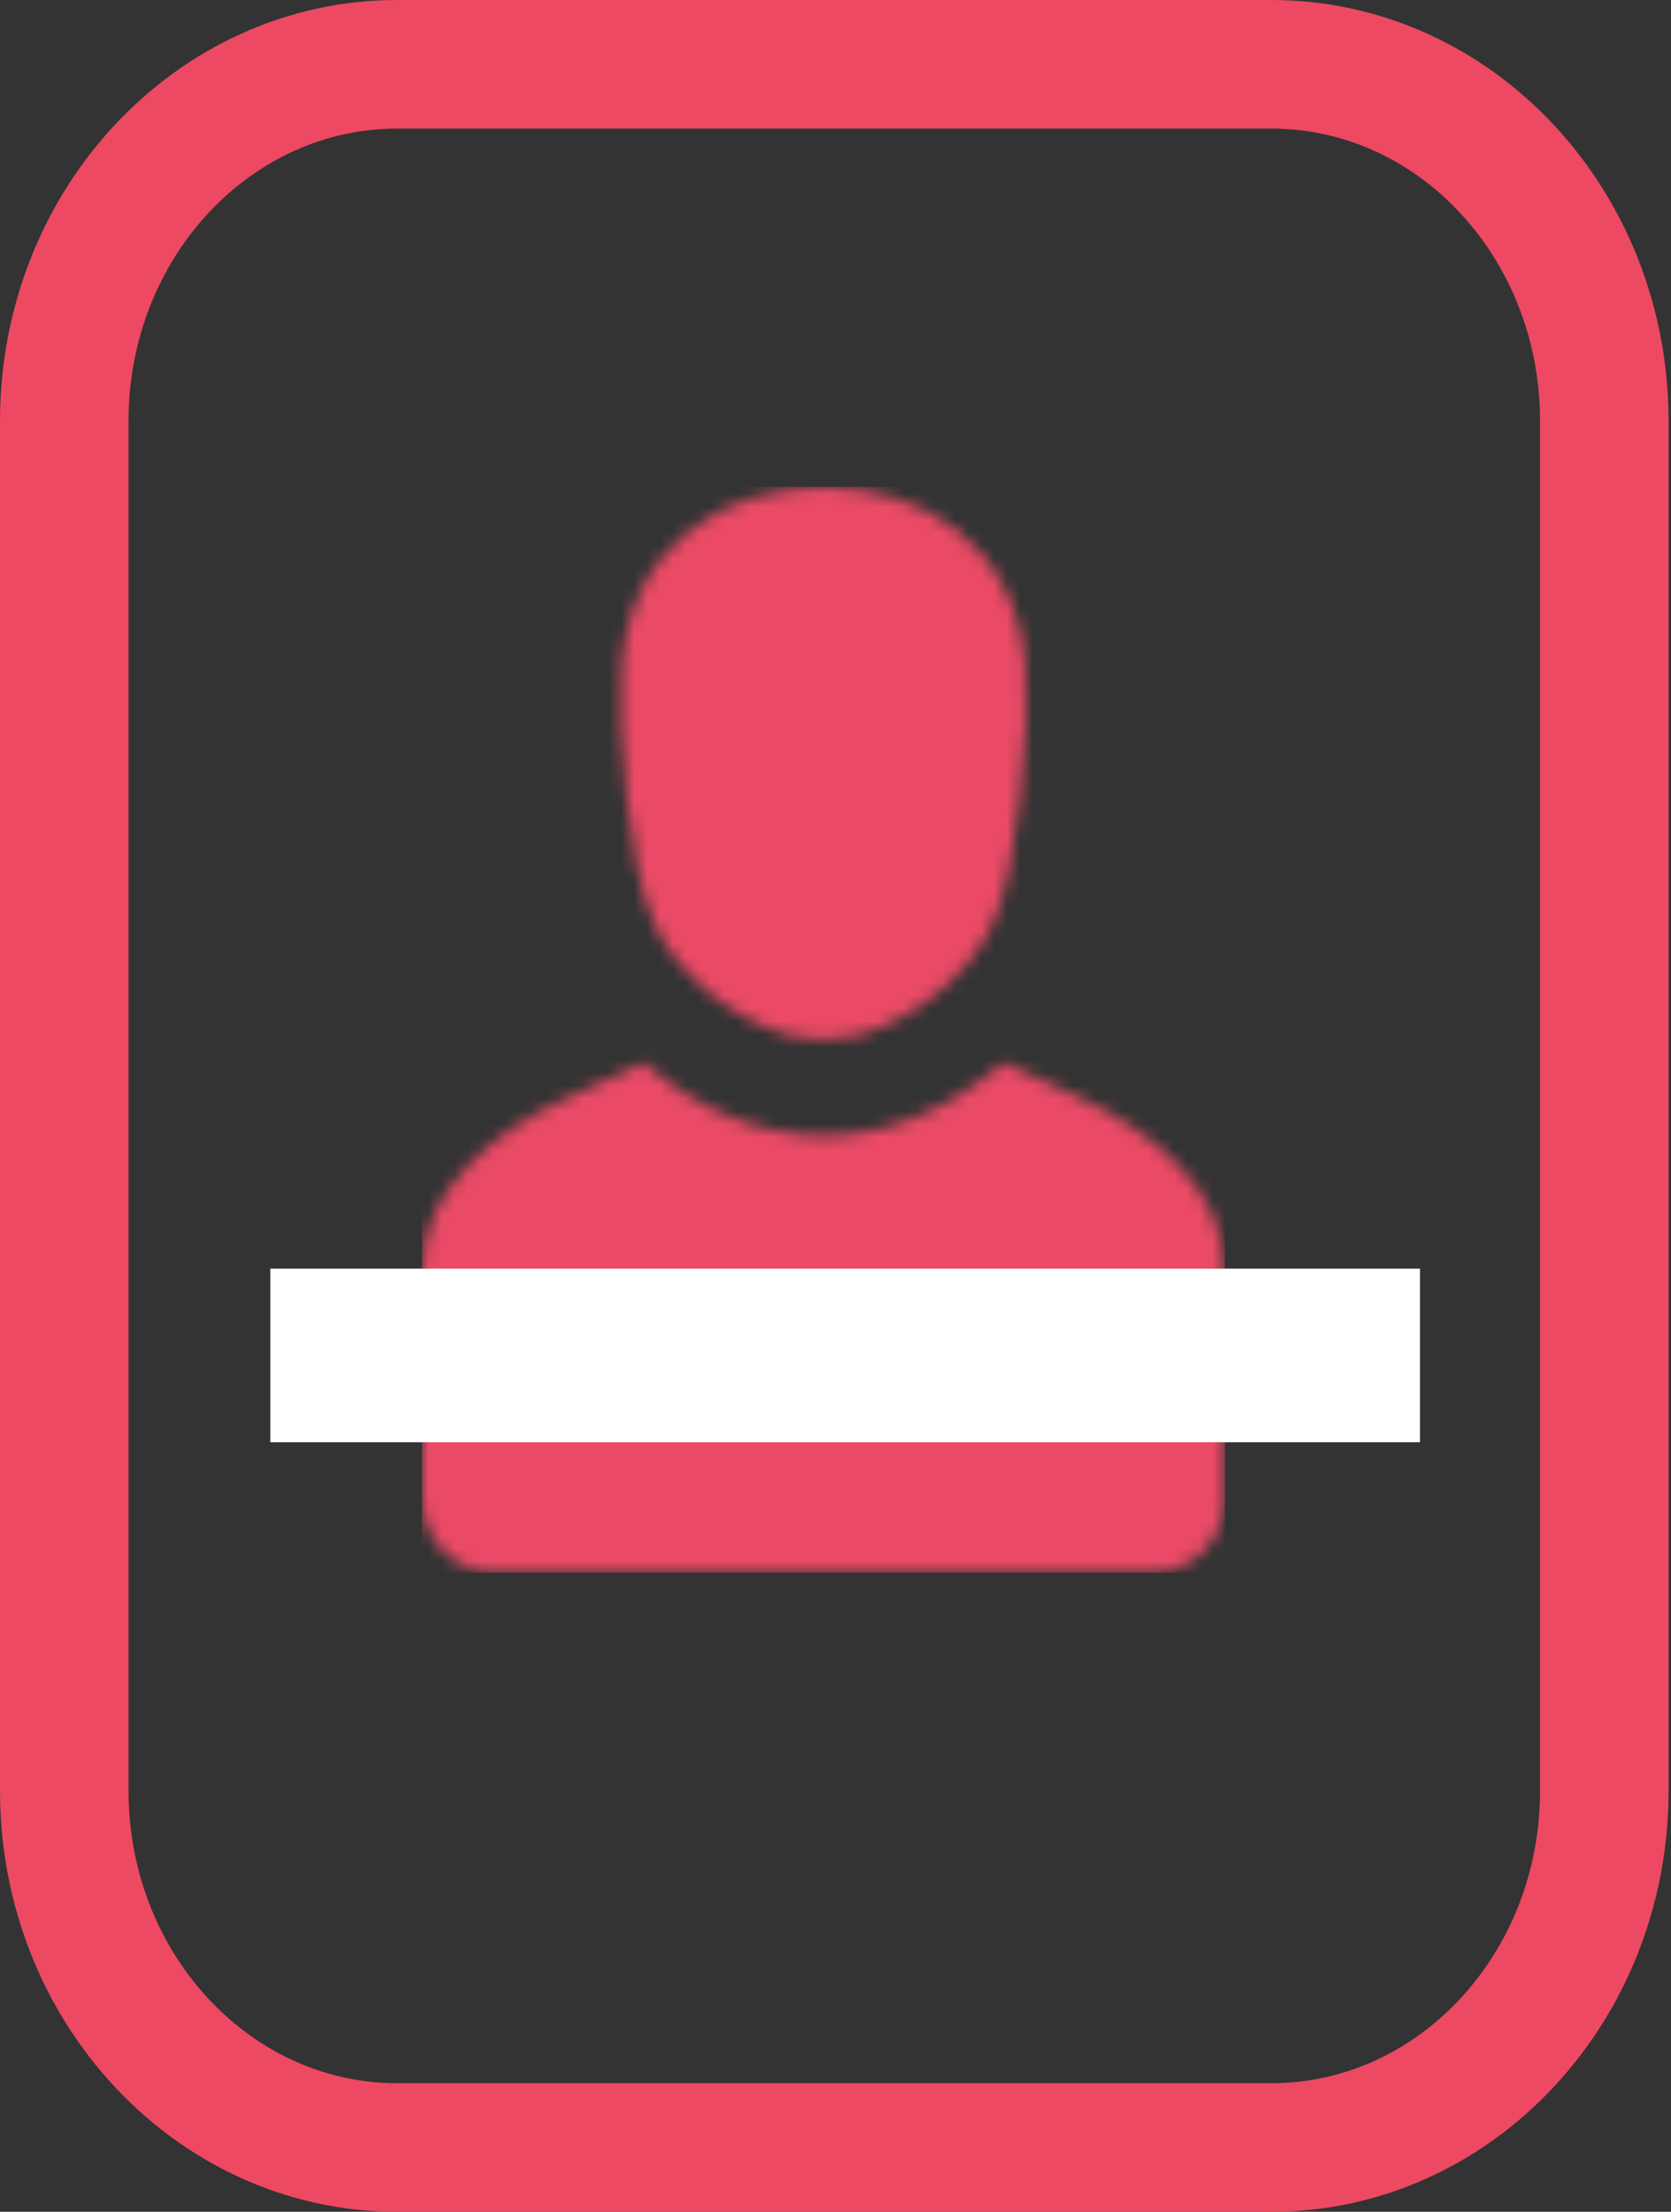 <?xml version="1.0" encoding="UTF-8"?>
<svg width="130px" height="172px" viewBox="0 0 130 172" version="1.1" xmlns="http://www.w3.org/2000/svg" xmlns:xlink="http://www.w3.org/1999/xlink">
    <rect x="0" y="0" width="130" height="172" fill="#333333" stroke="none"/>
    <!-- Generator: Sketch 52.6 (67491) - http://www.bohemiancoding.com/sketch -->
    <title>Group 56</title>
    <desc>Created with Sketch.</desc>
    <defs>
        <path d="M15.533,13.727 C16.271,4.576 23.337,0 31.22,0 C39.102,0 46.167,4.576 46.907,13.727 C47.293,18.504 46.369,29.805 44.321,34.083 C42.53,37.826 38.358,41.42 33.736,42.649 C31.5,43.034 30.94,43.031 28.704,42.649 C24.081,41.421 19.91,37.826 18.118,34.083 C16.069,29.805 15.144,18.504 15.533,13.727 Z M11.111,47.54 L17.218,44.72 C25.993,52.304 36.445,52.304 45.22,44.72 L51.326,47.54 C56.89,50.109 62.438,54.655 62.438,60.846 L62.438,78.731 C62.438,81.821 59.923,84.375 56.882,84.375 L5.555,84.375 C2.514,84.375 0,81.836 0,78.731 L0,60.846 C0,54.637 5.548,50.109 11.111,47.54 Z" id="path-1"></path>
    </defs>
    <g id="Page-1" stroke="none" stroke-width="1" fill="none" fill-rule="evenodd">
        <g id="42" transform="translate(-22, -1)">
            <g id="Group-56" transform="translate(27, 6)">
                <path d="M119.812,134.261 C119.812,149.58 108.217,162 93.912,162 L25.901,162 C11.597,162 0,149.581 0,134.261 L0,27.738 C0,12.419 11.597,0 25.901,0 L93.912,0 C108.217,0 119.812,12.419 119.812,27.738 L119.812,134.261 Z" id="Stroke-216" stroke="#ED4962" stroke-width="10"></path>
                <g id="Group-219" transform="translate(27.844, 32.906)">
                    <mask id="mask-2" fill="white">
                        <use xlink:href="#path-1"></use>
                    </mask>
                    <g id="Clip-218"></g>
                    <polygon id="Fill-217" fill="#EA4A65" mask="url(#mask-2)" points="-0.017 84.392 62.454 84.392 62.454 -0.051 -0.017 -0.051"></polygon>
                </g>
                <polygon id="Fill-274" fill="#FFFFFF" points="16.031 107.156 105.469 107.156 105.469 93.656 16.031 93.656"></polygon>
            </g>
        </g>
    </g>
</svg>